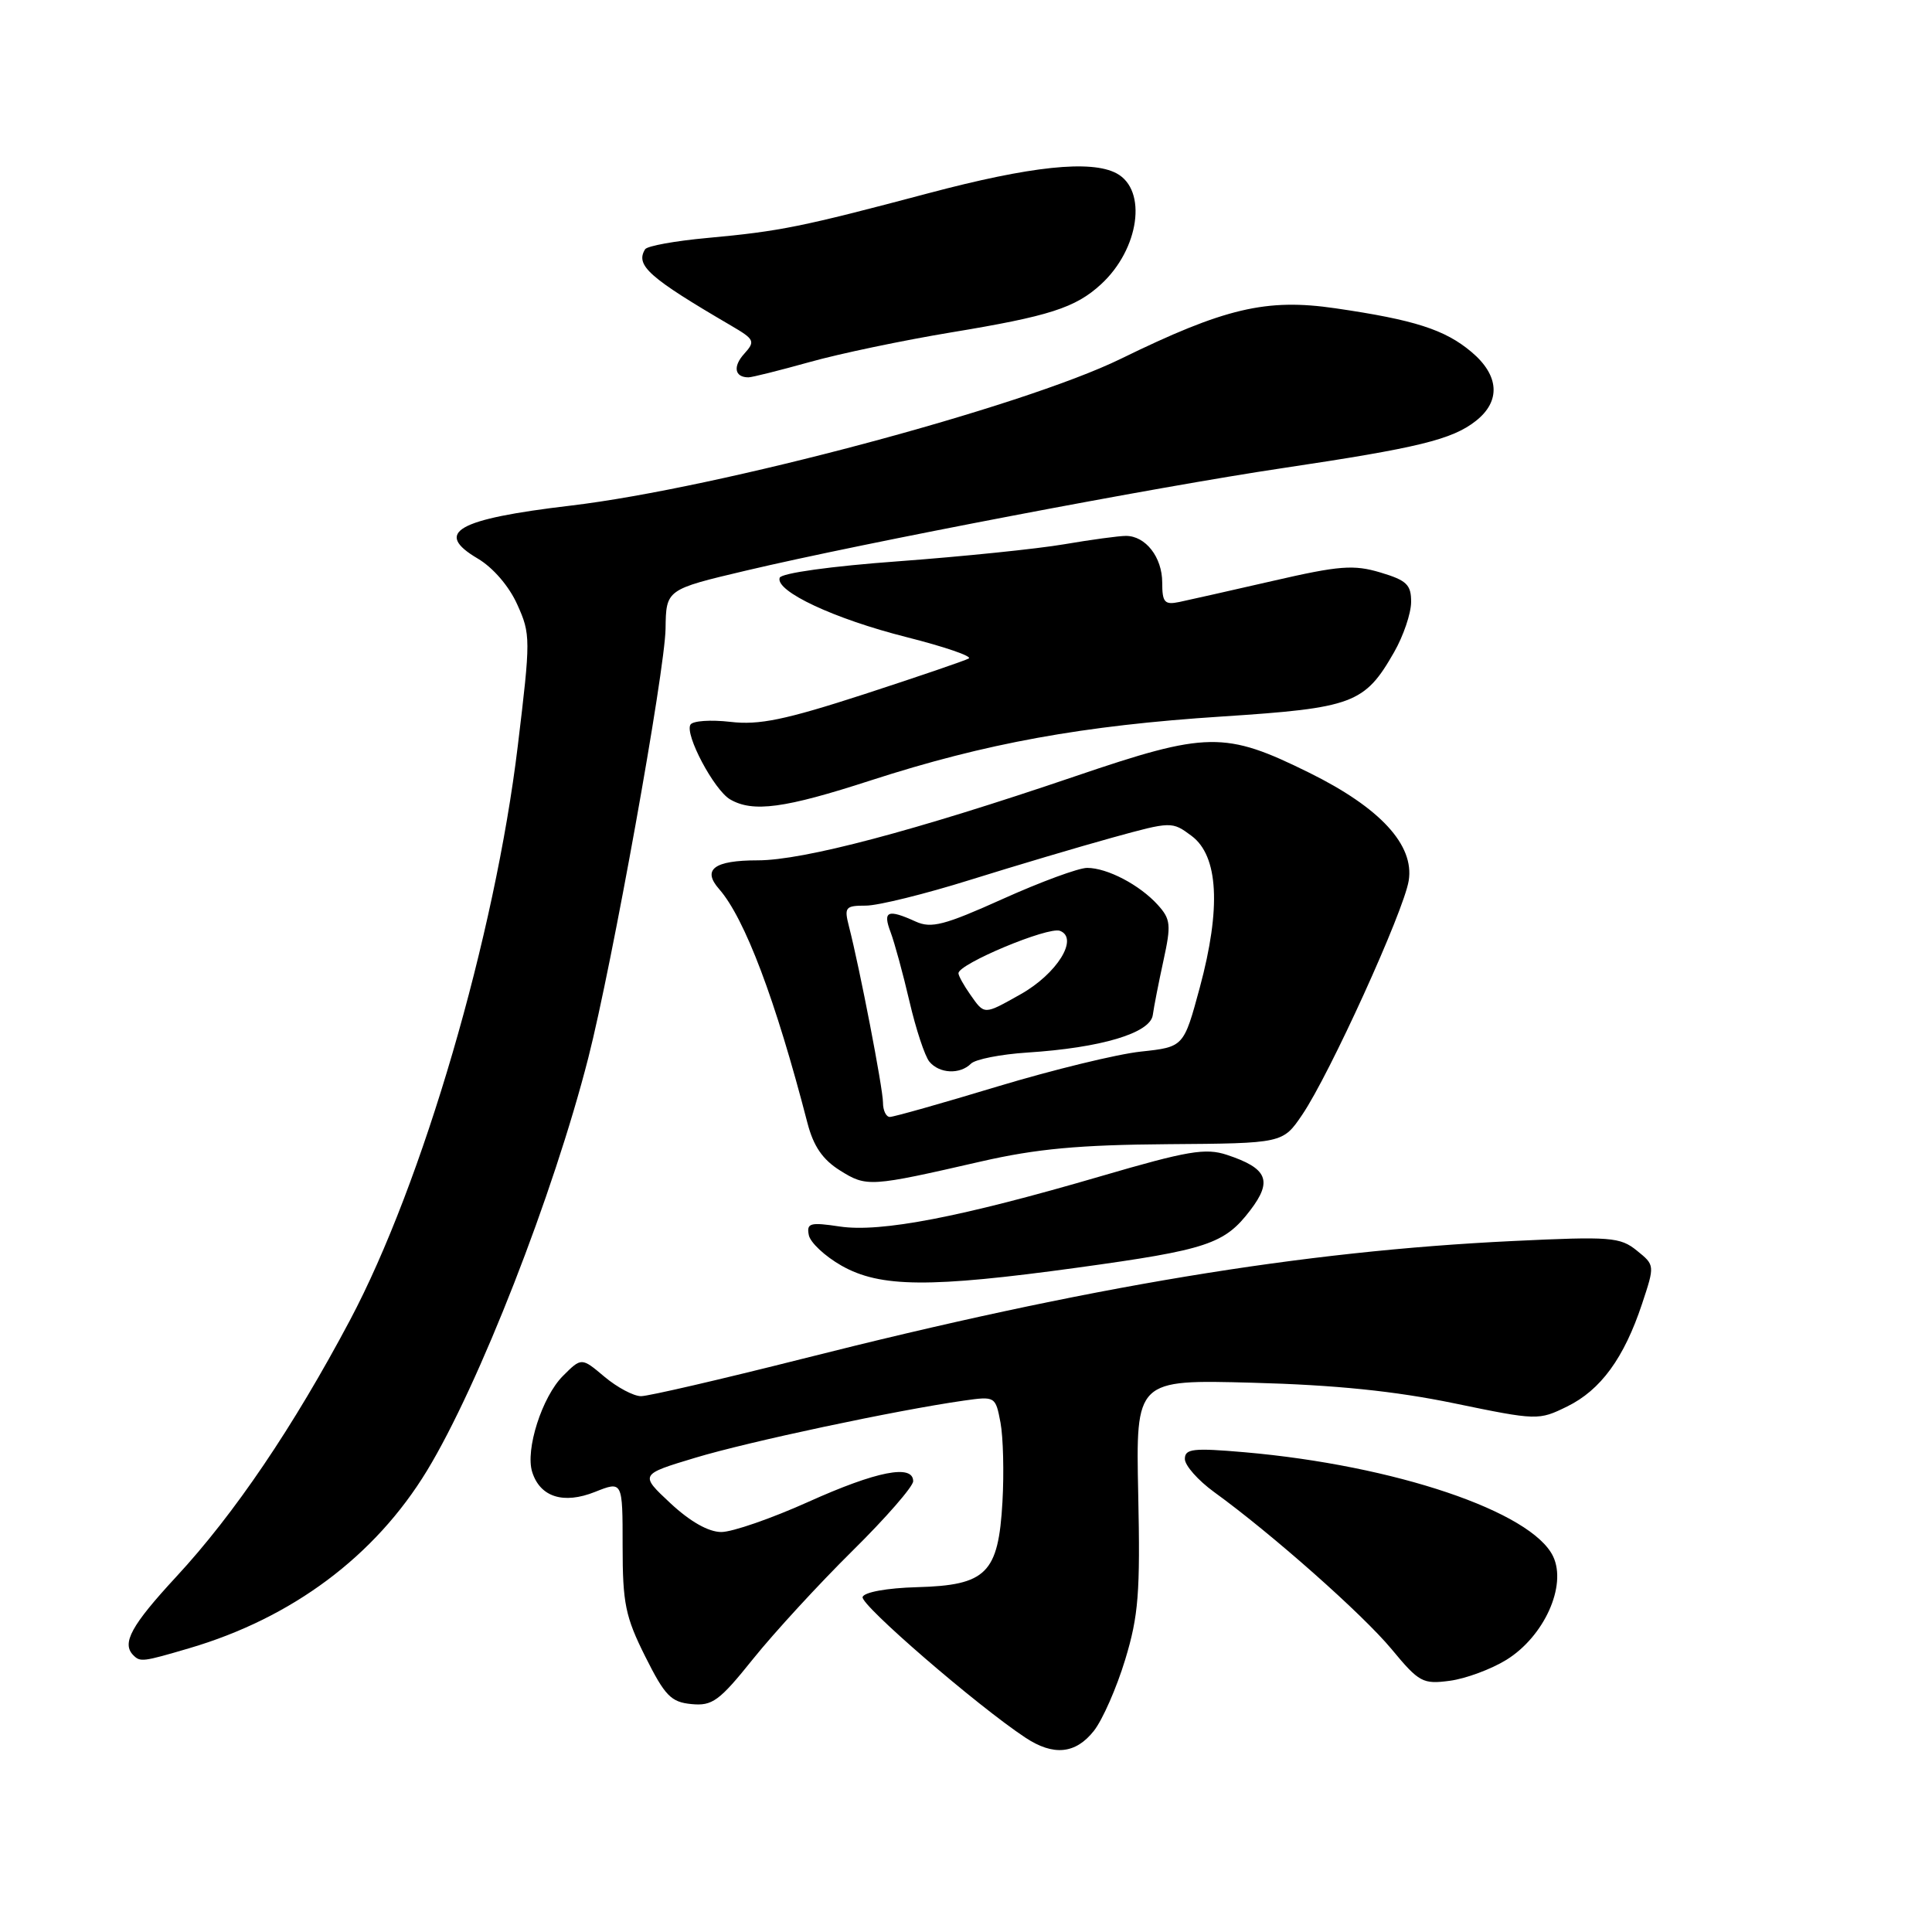 <?xml version="1.0" encoding="UTF-8" standalone="no"?>
<!DOCTYPE svg PUBLIC "-//W3C//DTD SVG 1.1//EN" "http://www.w3.org/Graphics/SVG/1.1/DTD/svg11.dtd" >
<svg xmlns="http://www.w3.org/2000/svg" xmlns:xlink="http://www.w3.org/1999/xlink" version="1.1" viewBox="0 0 256 256">
 <g >
 <path fill="currentColor"
d=" M 144.95 229.34 C 146.10 227.88 147.96 223.64 149.09 219.92 C 150.86 214.10 151.10 211.04 150.82 197.98 C 150.50 182.80 150.50 182.80 166.00 183.22 C 176.89 183.51 184.82 184.32 192.66 185.94 C 203.69 188.22 203.88 188.22 207.65 186.37 C 212.10 184.19 215.19 179.96 217.58 172.77 C 219.28 167.64 219.28 167.64 216.89 165.71 C 214.68 163.92 213.43 163.82 200.50 164.44 C 172.47 165.78 144.30 170.44 106.32 180.05 C 95.54 182.77 85.92 185.00 84.94 185.00 C 83.96 185.00 81.78 183.84 80.10 182.43 C 77.05 179.86 77.05 179.86 74.59 182.32 C 71.83 185.08 69.58 192.10 70.52 195.05 C 71.57 198.37 74.66 199.35 78.83 197.69 C 82.50 196.23 82.50 196.23 82.50 204.86 C 82.50 212.46 82.86 214.22 85.50 219.50 C 88.11 224.71 88.91 225.54 91.62 225.80 C 94.39 226.07 95.31 225.40 99.80 219.80 C 102.58 216.34 108.49 209.91 112.93 205.52 C 117.37 201.14 121.00 196.97 121.00 196.27 C 121.00 193.98 116.16 194.93 107.12 199.00 C 102.23 201.20 97.04 203.00 95.58 203.00 C 93.88 203.00 91.45 201.62 88.84 199.19 C 84.76 195.38 84.76 195.38 92.13 193.16 C 99.14 191.04 118.68 186.88 127.70 185.59 C 131.87 185.00 131.91 185.02 132.57 188.50 C 132.93 190.43 133.05 195.16 132.83 199.01 C 132.29 208.49 130.72 210.06 121.49 210.31 C 117.53 210.42 114.51 210.97 114.30 211.61 C 113.96 212.62 129.46 226.01 135.86 230.24 C 139.59 232.71 142.52 232.42 144.95 229.34 Z  M 199.60 219.94 C 204.60 216.85 207.64 210.13 205.80 206.24 C 202.98 200.30 184.83 194.17 164.92 192.43 C 158.09 191.84 157.00 191.96 157.00 193.32 C 157.00 194.18 158.74 196.15 160.87 197.70 C 168.50 203.22 180.57 213.91 184.39 218.52 C 188.04 222.93 188.53 223.19 192.12 222.71 C 194.22 222.43 197.59 221.18 199.60 219.94 Z  M 25.07 218.40 C 38.72 214.39 49.70 206.19 56.58 194.87 C 63.46 183.54 73.34 158.25 77.96 140.14 C 81.12 127.76 88.10 88.94 88.19 83.31 C 88.26 78.11 88.26 78.11 98.88 75.60 C 114.38 71.94 153.26 64.51 170.00 62.02 C 187.89 59.35 192.41 58.25 195.55 55.78 C 198.89 53.16 198.67 49.74 194.97 46.63 C 191.45 43.67 187.43 42.38 176.95 40.85 C 167.79 39.51 162.28 40.81 148.50 47.55 C 135.45 53.93 95.16 64.68 75.59 67.00 C 60.52 68.78 57.43 70.55 63.30 74.01 C 65.32 75.20 67.46 77.68 68.54 80.10 C 70.32 84.03 70.32 84.67 68.61 98.83 C 65.58 124.01 56.01 156.78 46.37 174.94 C 38.87 189.07 31.06 200.61 23.35 208.93 C 17.38 215.39 16.09 217.75 17.67 219.33 C 18.59 220.25 18.92 220.21 25.07 218.40 Z  M 142.76 167.97 C 159.98 165.60 162.25 164.85 165.68 160.35 C 168.65 156.45 167.95 154.80 162.56 153.02 C 159.74 152.09 157.37 152.49 145.88 155.85 C 127.31 161.28 116.69 163.33 111.28 162.52 C 107.34 161.93 106.86 162.06 107.17 163.65 C 107.36 164.64 109.31 166.46 111.51 167.71 C 116.63 170.61 123.20 170.66 142.76 167.97 Z  M 130.00 153.90 C 137.34 152.22 142.97 151.70 154.74 151.61 C 169.98 151.50 169.98 151.50 172.55 147.71 C 176.17 142.39 186.00 120.78 186.66 116.70 C 187.43 111.97 182.89 107.04 173.48 102.39 C 162.31 96.87 159.95 96.91 142.44 102.87 C 121.15 110.11 106.47 114.00 100.39 114.00 C 94.62 114.00 93.00 115.21 95.29 117.81 C 98.69 121.69 102.77 132.49 106.99 148.80 C 107.79 151.88 109.00 153.65 111.30 155.09 C 114.84 157.31 115.26 157.28 130.00 153.90 Z  M 115.40 103.40 C 130.59 98.48 143.53 96.13 161.93 94.94 C 179.29 93.81 180.83 93.24 184.73 86.41 C 185.96 84.26 186.97 81.28 186.98 79.79 C 187.00 77.48 186.40 76.90 182.92 75.86 C 179.38 74.80 177.48 74.94 168.67 76.97 C 163.08 78.25 157.49 79.51 156.25 79.77 C 154.31 80.17 154.00 79.82 154.00 77.19 C 154.00 73.83 151.79 71.00 149.18 71.01 C 148.26 71.01 144.57 71.51 141.00 72.12 C 137.43 72.73 127.56 73.74 119.08 74.37 C 110.15 75.02 103.52 75.94 103.31 76.56 C 102.72 78.34 110.53 82.00 120.11 84.42 C 125.13 85.69 128.85 86.96 128.37 87.25 C 127.89 87.53 121.65 89.66 114.50 91.99 C 104.01 95.39 100.59 96.10 96.78 95.65 C 94.18 95.35 91.80 95.51 91.49 96.02 C 90.70 97.30 94.62 104.68 96.74 105.92 C 99.77 107.68 103.95 107.12 115.40 103.40 Z  M 107.26 47.98 C 111.24 46.86 119.67 45.10 126.00 44.05 C 139.03 41.90 142.49 40.79 145.88 37.68 C 150.96 33.02 152.07 25.18 147.95 22.97 C 144.56 21.16 136.55 22.01 123.00 25.61 C 106.20 30.07 103.40 30.64 93.74 31.53 C 89.47 31.92 85.75 32.59 85.48 33.03 C 84.16 35.16 85.98 36.78 96.86 43.14 C 99.99 44.97 100.11 45.22 98.61 46.88 C 97.08 48.57 97.34 50.00 99.18 50.00 C 99.64 50.00 103.28 49.09 107.26 47.98 Z  M 117.00 146.10 C 117.00 144.24 113.91 128.26 112.49 122.75 C 111.84 120.21 112.01 120.00 114.73 120.00 C 116.35 120.00 122.58 118.46 128.58 116.58 C 134.59 114.70 143.05 112.19 147.39 110.99 C 155.22 108.83 155.30 108.83 157.89 110.76 C 161.45 113.41 161.82 120.32 158.98 130.85 C 156.85 138.73 156.85 138.73 151.18 139.34 C 148.05 139.67 139.50 141.76 132.16 143.97 C 124.83 146.19 118.42 148.00 117.91 148.00 C 117.41 148.00 117.00 147.14 117.00 146.10 Z  M 128.66 140.94 C 129.24 140.36 132.59 139.70 136.11 139.47 C 145.92 138.84 152.42 136.89 152.75 134.50 C 152.90 133.40 153.54 130.14 154.17 127.25 C 155.20 122.54 155.12 121.79 153.41 119.90 C 151.01 117.25 146.72 115.00 144.05 115.00 C 142.92 115.00 137.90 116.85 132.88 119.11 C 125.13 122.60 123.40 123.05 121.33 122.11 C 117.62 120.42 116.94 120.71 118.01 123.52 C 118.53 124.91 119.66 129.04 120.51 132.70 C 121.36 136.36 122.55 139.96 123.15 140.68 C 124.47 142.27 127.20 142.40 128.66 140.94 Z  M 128.56 131.78 C 127.70 130.56 127.00 129.29 127.00 128.96 C 127.00 127.72 138.90 122.75 140.45 123.34 C 142.99 124.32 140.06 129.04 135.21 131.76 C 130.33 134.50 130.47 134.50 128.56 131.78 Z "/>
</g>
</svg>